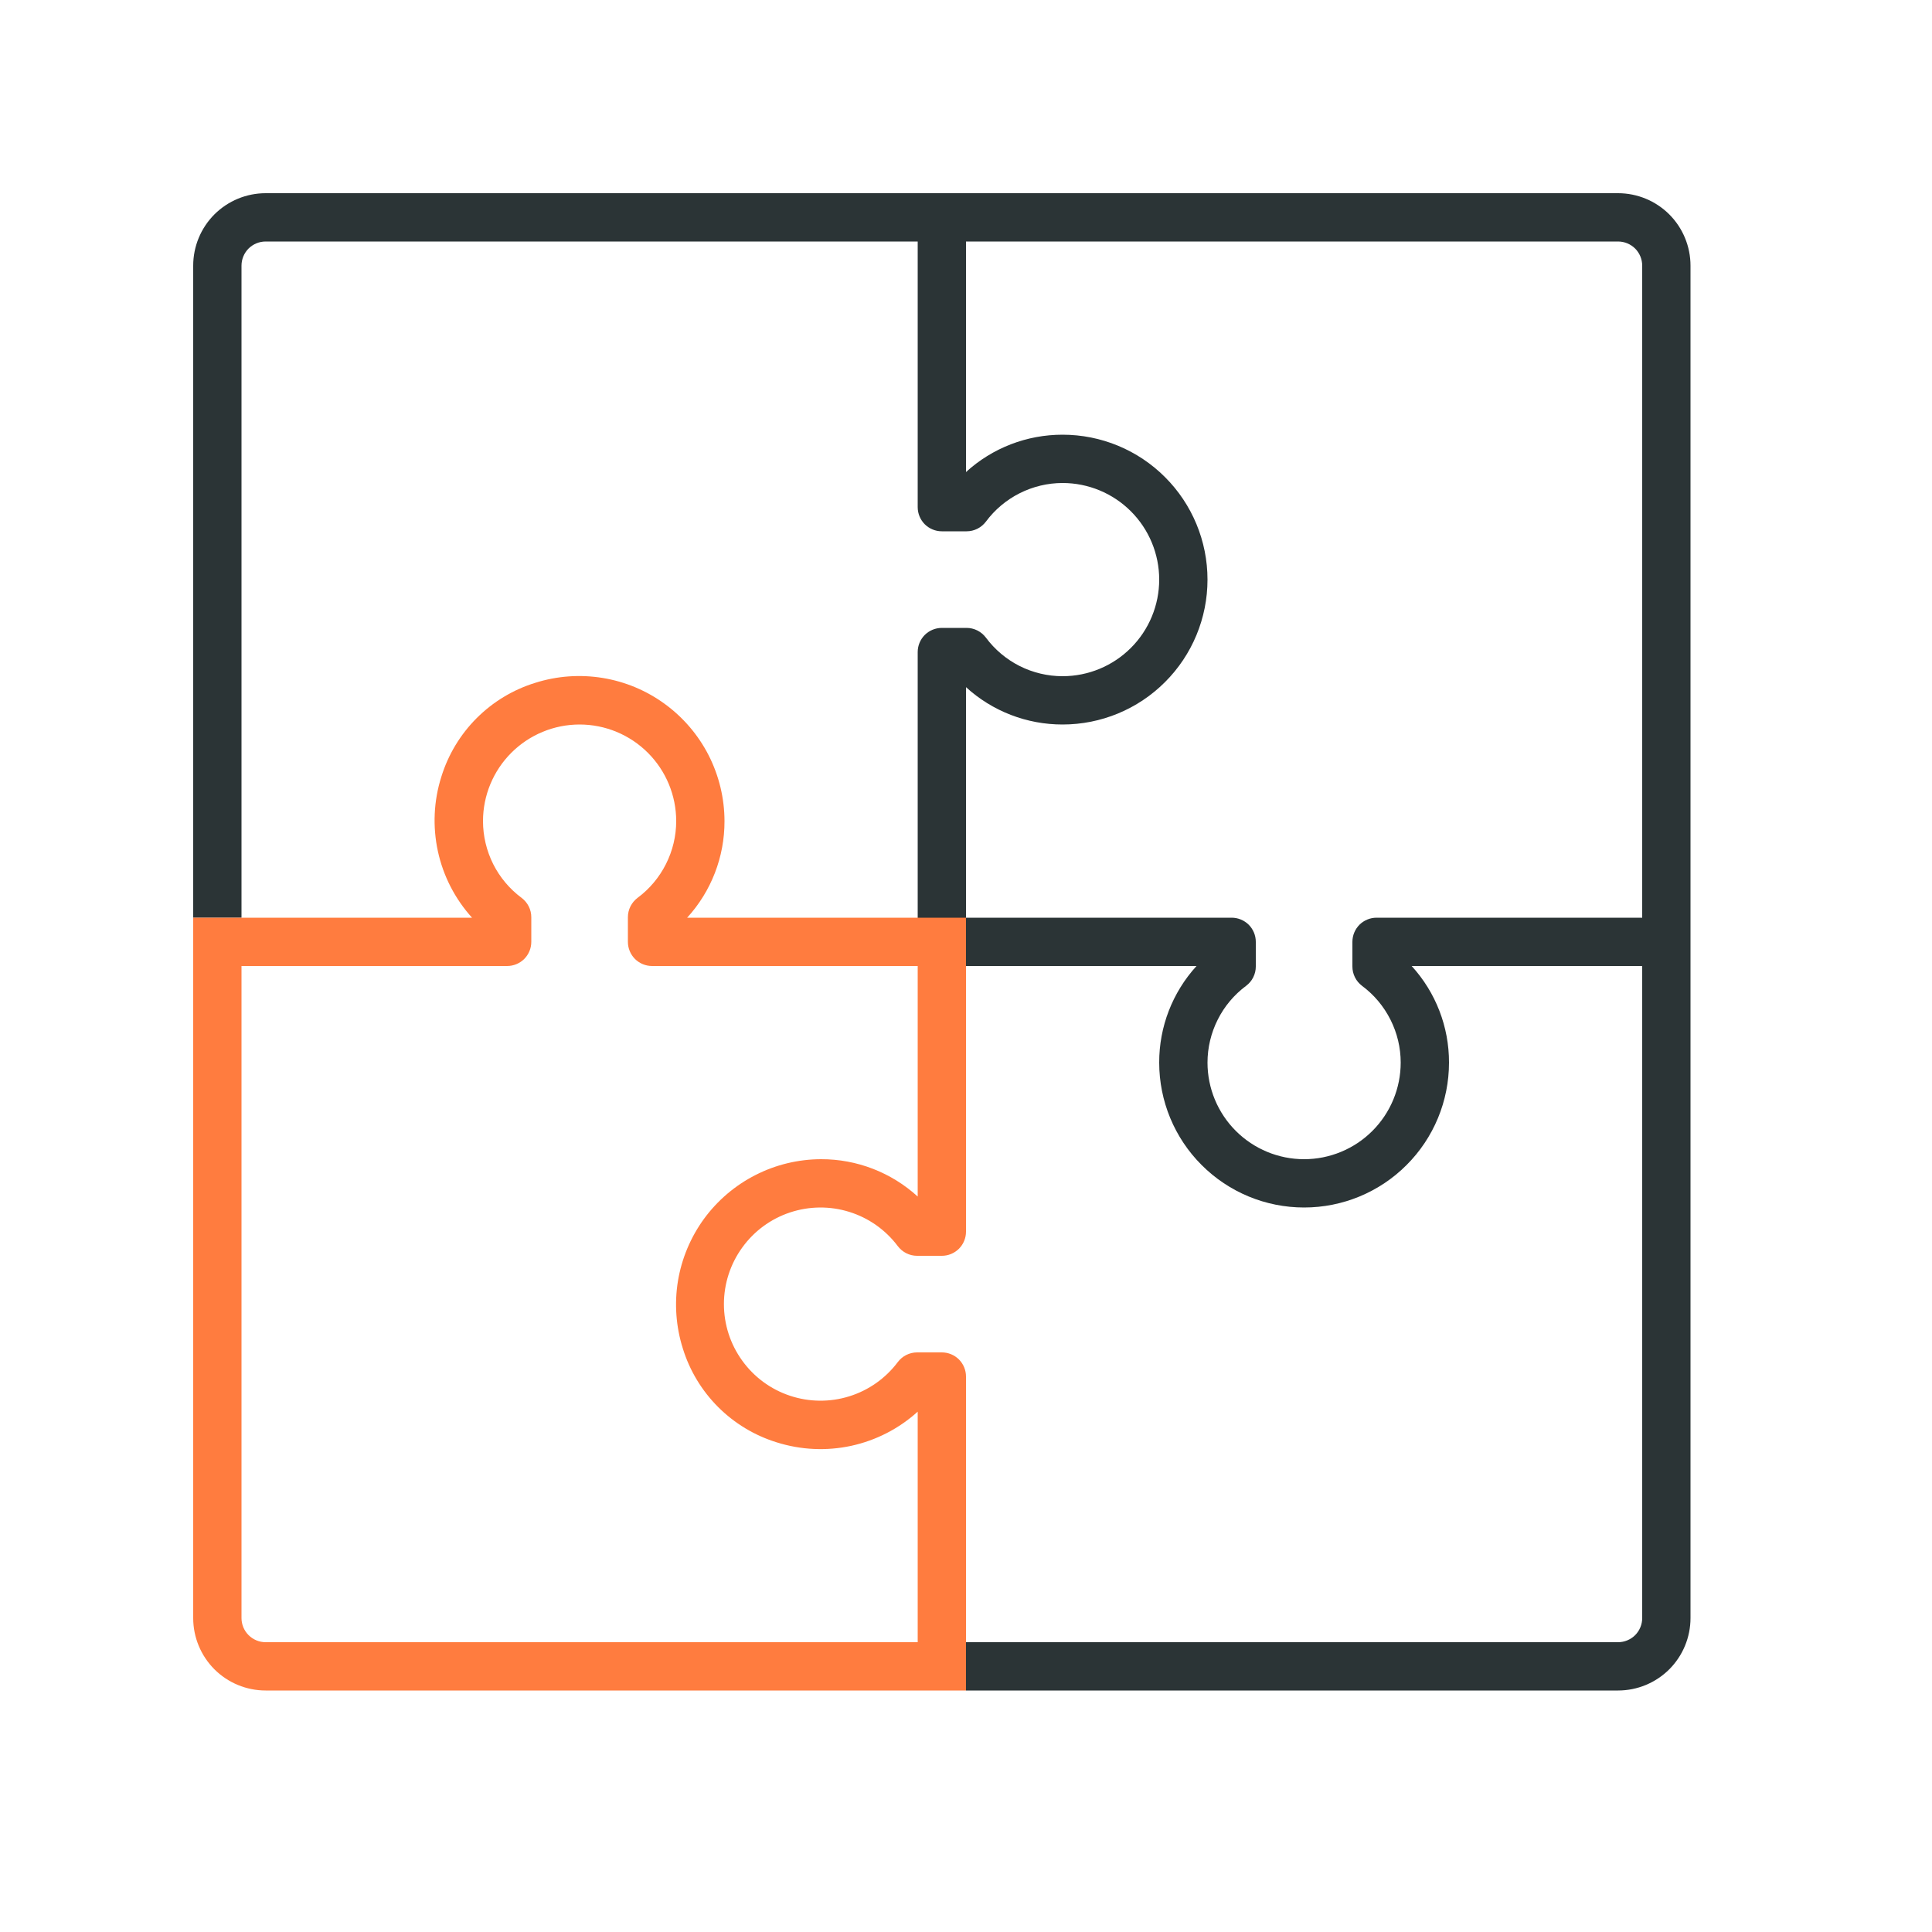 <svg width="40" height="40" viewBox="0 0 40 40" fill="none" xmlns="http://www.w3.org/2000/svg">
<path d="M33.5 4H5.5C5.102 4 4.721 4.158 4.439 4.439C4.158 4.721 4 5.102 4 5.5V19H5V5.5C5 5.367 5.053 5.24 5.146 5.146C5.24 5.053 5.367 5 5.5 5H19V10.5C19 10.633 19.053 10.76 19.146 10.854C19.24 10.947 19.367 11 19.5 11H20.012C20.09 11 20.166 10.982 20.236 10.947C20.305 10.912 20.365 10.862 20.412 10.8C20.596 10.552 20.835 10.351 21.111 10.212C21.387 10.073 21.691 10 22 10C22.53 10 23.039 10.211 23.414 10.586C23.789 10.961 24 11.47 24 12C24 12.53 23.789 13.039 23.414 13.414C23.039 13.789 22.53 14 22 14C21.691 14 21.387 13.928 21.11 13.789C20.835 13.65 20.595 13.448 20.411 13.2C20.364 13.138 20.304 13.088 20.235 13.053C20.165 13.018 20.089 13 20.011 13H19.5C19.367 13 19.24 13.053 19.146 13.146C19.053 13.24 19 13.367 19 13.5V20H24.773C24.274 20.547 23.998 21.26 24 22C24 22.796 24.316 23.559 24.879 24.121C25.441 24.684 26.204 25 27 25C27.796 25 28.559 24.684 29.121 24.121C29.684 23.559 30 22.796 30 22C30.002 21.26 29.726 20.547 29.227 20H34V33.5C34 33.633 33.947 33.76 33.854 33.854C33.76 33.947 33.633 34 33.5 34H20V35H33.5C33.898 35 34.279 34.842 34.561 34.561C34.842 34.279 35 33.898 35 33.5V5.5C35 5.102 34.842 4.721 34.561 4.439C34.279 4.158 33.898 4 33.5 4ZM34 19H28.5C28.367 19 28.24 19.053 28.146 19.146C28.053 19.24 28 19.367 28 19.5V20.011C28 20.089 28.018 20.165 28.053 20.235C28.087 20.304 28.138 20.364 28.2 20.411C28.448 20.595 28.649 20.835 28.788 21.111C28.927 21.387 29 21.691 29 22C29 22.53 28.789 23.039 28.414 23.414C28.039 23.789 27.53 24 27 24C26.47 24 25.961 23.789 25.586 23.414C25.211 23.039 25 22.53 25 22C25 21.691 25.073 21.386 25.212 21.11C25.35 20.834 25.552 20.594 25.8 20.41C25.862 20.363 25.913 20.303 25.947 20.234C25.982 20.164 26 20.088 26 20.01V19.5C26 19.367 25.947 19.24 25.854 19.146C25.76 19.053 25.633 19 25.5 19H20V14.227C20.547 14.726 21.26 15.001 22 15C22.796 15 23.559 14.684 24.121 14.121C24.684 13.559 25 12.796 25 12C25 11.204 24.684 10.441 24.121 9.879C23.559 9.316 22.796 9 22 9C21.26 8.999 20.547 9.274 20 9.773V5H33.5C33.633 5 33.76 5.053 33.854 5.146C33.947 5.24 34 5.367 34 5.5V19Z" fill="#2B3436"/>
<path d="M20 35H5.5C5.102 35 4.721 34.842 4.439 34.561C4.158 34.279 4 33.898 4 33.5V19H9.773C9.421 18.611 9.177 18.137 9.066 17.625C8.955 17.112 8.979 16.58 9.138 16.08C9.28 15.622 9.531 15.206 9.869 14.868C10.208 14.529 10.624 14.278 11.082 14.137C11.533 13.994 12.01 13.96 12.477 14.036C12.943 14.112 13.385 14.297 13.766 14.576C14.148 14.855 14.458 15.219 14.673 15.64C14.887 16.062 14.999 16.527 15 17C15.002 17.74 14.726 18.453 14.227 19H20V25.5C20 25.633 19.947 25.76 19.854 25.854C19.76 25.947 19.633 26 19.5 26H18.988C18.91 26 18.834 25.982 18.764 25.947C18.695 25.912 18.635 25.862 18.588 25.8C18.336 25.464 17.985 25.216 17.584 25.091C17.184 24.966 16.754 24.97 16.355 25.103C15.957 25.235 15.611 25.49 15.366 25.831C15.12 26.171 14.988 26.58 14.988 27C14.988 27.42 15.12 27.829 15.366 28.169C15.611 28.51 15.957 28.765 16.355 28.897C16.754 29.03 17.184 29.034 17.584 28.909C17.985 28.784 18.336 28.536 18.588 28.2C18.635 28.138 18.695 28.087 18.764 28.053C18.834 28.018 18.91 28 18.988 28H19.5C19.633 28 19.76 28.053 19.854 28.146C19.947 28.24 20 28.367 20 28.5V35ZM5 20V33.5C5 33.633 5.053 33.76 5.146 33.853C5.24 33.947 5.367 34 5.5 34H19V29.227C18.611 29.579 18.137 29.822 17.625 29.934C17.112 30.045 16.58 30.02 16.08 29.862C15.622 29.72 15.206 29.469 14.868 29.131C14.529 28.792 14.278 28.376 14.137 27.918C13.995 27.468 13.96 26.99 14.036 26.523C14.113 26.057 14.298 25.616 14.576 25.234C14.855 24.853 15.22 24.542 15.641 24.328C16.062 24.113 16.527 24.001 17 24C17.74 23.998 18.453 24.274 19 24.773V20H13.5C13.367 20 13.24 19.947 13.146 19.854C13.053 19.76 13 19.633 13 19.5V18.989C13 18.911 13.018 18.835 13.053 18.765C13.088 18.696 13.138 18.636 13.2 18.589C13.448 18.405 13.649 18.165 13.788 17.889C13.927 17.613 14 17.309 14 17C14 16.47 13.789 15.961 13.414 15.586C13.039 15.211 12.53 15 12 15C11.47 15 10.961 15.211 10.586 15.586C10.211 15.961 10 16.47 10 17C10 17.309 10.073 17.614 10.211 17.89C10.35 18.166 10.552 18.406 10.8 18.59C10.862 18.637 10.912 18.697 10.947 18.766C10.982 18.836 11 18.912 11 18.99V19.5C11 19.633 10.947 19.76 10.854 19.854C10.76 19.947 10.633 20 10.5 20H5Z" fill="#FF7C3F"/>
</svg>
